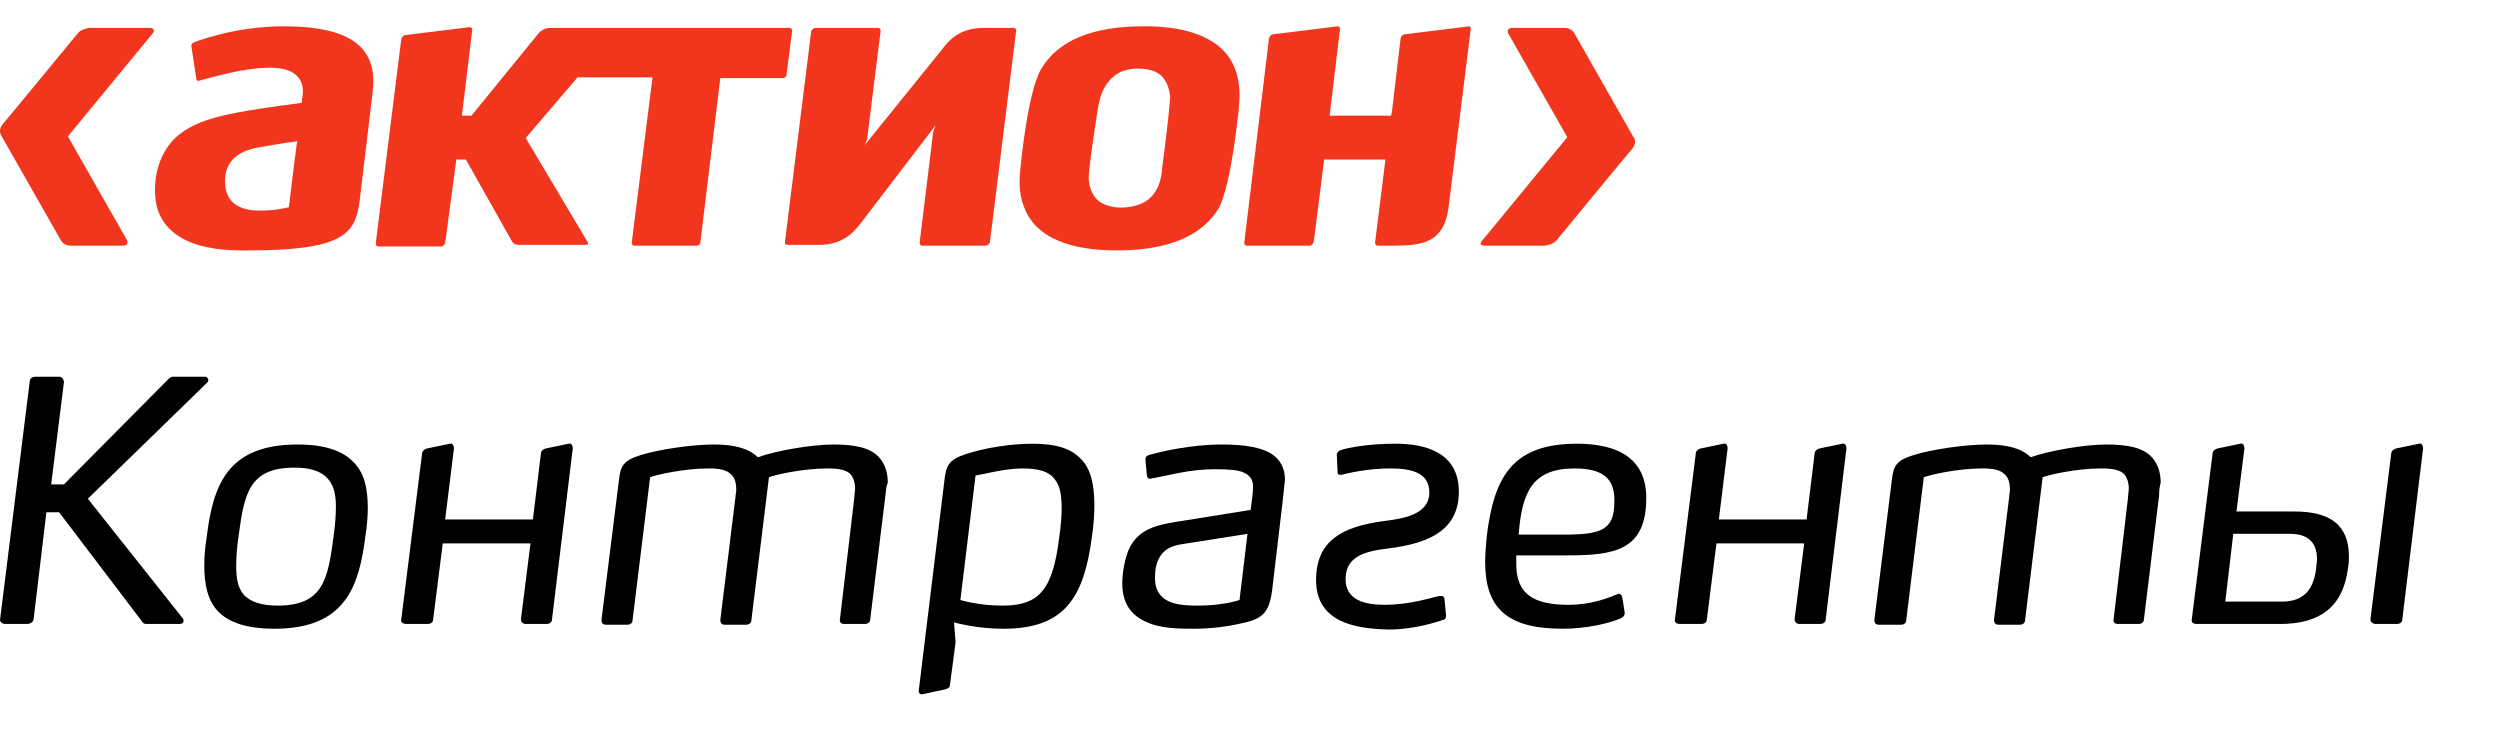 <svg width="219" height="65" viewBox="0 0 219 65" fill="none" xmlns="http://www.w3.org/2000/svg">
<path d="M24.812 2.306C20.41 2.306 17.057 3.703 16.987 3.703C16.847 3.773 16.708 3.913 16.777 4.122L17.197 6.917C17.197 6.987 17.267 7.057 17.267 7.057C17.336 7.057 17.406 7.126 17.476 7.057C17.476 7.057 19.223 6.567 20.9 6.218C23.694 5.729 25.231 5.869 26 6.637C26.419 7.057 26.629 7.615 26.489 8.454L26.419 9.013C26.419 9.013 23.065 9.432 20.83 9.851C18.594 10.27 17.197 10.759 16.149 11.458C13.843 12.925 13.284 15.86 13.703 17.956C14.123 19.772 15.729 21.938 21.179 21.938H21.668C30.052 21.938 31.17 20.541 31.519 17.466L32.008 13.414L32.637 8.104C32.847 6.428 32.567 5.24 31.729 4.262C30.541 2.934 28.305 2.306 24.812 2.306ZM26 12.576L25.79 14.183L25.301 18.165H25.231C25.161 18.165 24.323 18.445 22.856 18.445C22.297 18.445 21.109 18.445 20.341 17.676C19.922 17.257 19.712 16.628 19.712 15.86C19.712 14.253 20.69 13.274 22.576 12.925C24.533 12.576 26.07 12.366 26.07 12.366L26 12.576Z" fill="#F1361D"/>
<path d="M100.756 2.306H100.127C95.655 2.306 92.651 3.563 91.184 6.078C89.996 8.104 89.368 14.881 89.368 14.951C89.228 16.279 89.368 17.257 89.717 18.165C90.974 21.519 95.306 21.938 97.821 21.938C102.293 21.938 105.297 20.68 106.764 18.235C107.183 17.466 107.882 15.37 108.511 9.642V9.432C108.65 8.244 108.581 7.266 108.301 6.358C107.323 3.144 103.69 2.376 100.756 2.306ZM101.804 14.742V14.812C101.734 15.58 101.524 16.628 100.756 17.327C100.267 17.816 99.498 18.095 98.59 18.165C97.751 18.235 97.123 18.095 96.564 17.816C95.865 17.466 95.446 16.628 95.376 15.79C95.306 15.231 95.795 11.947 96.075 10.131L96.214 9.292C96.354 8.524 96.633 7.476 97.542 6.707C98.101 6.218 98.869 6.009 99.638 6.009C100.406 6.009 101.035 6.148 101.454 6.428C102.223 6.917 102.432 7.825 102.502 8.454C102.502 8.873 102.293 11.039 101.804 14.742Z" fill="#F1361D"/>
<path d="M88.809 2.445H86.154C83.918 2.445 83.01 3.703 82.521 4.332L75.744 12.716L75.953 12.226L77.141 2.725C77.141 2.655 77.141 2.585 77.071 2.515C77.001 2.445 77.001 2.445 76.931 2.445H71.412C71.272 2.445 71.133 2.585 71.063 2.725L68.757 21.239C68.757 21.309 68.757 21.379 68.827 21.379C68.897 21.449 68.897 21.449 68.967 21.449H71.831C74.067 21.449 75.045 19.982 75.394 19.562L81.962 10.969L81.752 11.528L80.564 21.239C80.564 21.309 80.564 21.379 80.634 21.449C80.704 21.519 80.704 21.519 80.844 21.519H86.363C86.503 21.519 86.643 21.379 86.713 21.239L89.018 2.655C89.018 2.585 89.018 2.515 88.948 2.515C88.879 2.445 88.879 2.445 88.809 2.445Z" fill="#F1361D"/>
<path d="M128.702 2.306L123.043 3.004C122.903 3.004 122.763 3.144 122.693 3.354L121.925 9.851L121.855 10.131H116.475L117.384 2.515C117.384 2.445 117.384 2.376 117.314 2.376C117.244 2.306 117.244 2.306 117.174 2.306L111.515 3.004C111.375 3.004 111.235 3.144 111.166 3.354L109 21.239C109 21.309 109 21.379 109.07 21.449C109.139 21.519 109.139 21.519 109.209 21.519H114.729C114.868 21.519 115.008 21.379 115.078 21.239L115.986 14.043V13.973H121.366L120.458 21.239C120.458 21.309 120.458 21.379 120.528 21.449C120.597 21.519 120.597 21.519 120.667 21.519H122.065C124.65 21.519 126.466 21.239 126.885 18.235L128.842 2.515C128.842 2.445 128.842 2.376 128.772 2.376C128.772 2.306 128.772 2.306 128.702 2.306Z" fill="#F1361D"/>
<path d="M68.897 6.567L69.386 2.725C69.386 2.655 69.386 2.585 69.316 2.515C69.246 2.445 69.246 2.445 69.176 2.445H48.147C47.867 2.445 47.448 2.585 47.169 2.934L41.3 10.131H40.462L41.37 2.585C41.37 2.515 41.37 2.445 41.3 2.445C41.23 2.375 41.23 2.375 41.16 2.375L35.501 3.074C35.361 3.074 35.222 3.214 35.152 3.423L32.916 21.309C32.916 21.379 32.916 21.449 32.986 21.519C33.056 21.588 33.056 21.588 33.126 21.588H38.645C38.785 21.588 38.925 21.449 38.994 21.309L39.973 13.973H40.811L44.863 21.169C44.933 21.309 45.143 21.449 45.352 21.449H51.361C51.431 21.449 51.57 21.379 51.5 21.239L46.051 12.087L50.592 6.777H57.16L55.343 21.239C55.343 21.309 55.343 21.379 55.413 21.449C55.483 21.519 55.483 21.519 55.553 21.519H61.072C61.212 21.519 61.351 21.379 61.351 21.239L63.098 6.847H68.547C68.757 6.847 68.897 6.707 68.897 6.567Z" fill="#F1361D"/>
<path d="M13.144 2.445H7.835C7.346 2.515 7.066 2.655 6.856 2.865C6.856 2.865 0.359 10.759 0.219 10.899C-0.13 11.318 0.01 11.737 0.149 11.947L5.319 21.029C5.459 21.309 5.808 21.519 6.158 21.519H10.769C11.118 21.519 11.258 21.309 11.118 21.029L5.948 11.947L13.424 2.865C13.564 2.655 13.424 2.445 13.144 2.445Z" fill="#F1361D"/>
<path d="M143.094 12.017L137.924 2.934C137.784 2.655 137.435 2.445 137.086 2.445H132.475C132.125 2.445 131.986 2.655 132.125 2.934L137.295 12.017L129.82 21.099C129.61 21.309 129.68 21.519 130.029 21.519H135.339C135.758 21.449 136.108 21.309 136.317 21.099C136.317 21.099 142.815 13.205 142.954 13.065C143.374 12.576 143.234 12.157 143.094 12.017Z" fill="#F1361D"/>
<path d="M16.01 54.169C16.08 54.239 16.08 54.379 16.08 54.379C16.08 54.588 15.94 54.658 15.73 54.658H12.796C12.656 54.658 12.517 54.588 12.447 54.449L5.181 44.877H4.063L2.945 54.239C2.945 54.449 2.666 54.658 2.386 54.658H0.43C0.22 54.658 -0.059 54.449 0.011 54.239L2.596 33.489C2.596 33.14 2.805 33 3.155 33H5.181C5.39 33 5.6 33.21 5.6 33.489L4.482 42.432H5.6L14.752 33.21C14.892 33.07 15.032 33 15.172 33H17.966C18.106 33 18.246 33.14 18.246 33.279C18.246 33.349 18.246 33.419 18.176 33.489L7.696 43.689L16.01 54.169Z" fill="black"/>
<path d="M32.009 46.973C31.45 51.374 30.262 55.077 24.044 55.077C21.599 55.077 20.062 54.519 19.154 53.61C18.176 52.632 17.896 51.165 17.896 49.558C17.896 48.72 17.966 47.881 18.106 47.043C18.665 42.572 19.852 38.938 26.07 38.938C28.446 38.938 29.983 39.497 30.891 40.406C31.939 41.384 32.219 42.851 32.219 44.528C32.219 45.226 32.149 46.065 32.009 46.973ZM28.516 41.733C27.957 41.244 27.118 40.965 25.791 40.965C21.809 40.965 21.39 43.27 20.9 46.973C20.761 47.881 20.691 48.789 20.691 49.558C20.691 50.676 20.831 51.514 21.39 52.143C21.948 52.702 22.857 53.051 24.324 53.051C28.306 53.051 28.725 50.746 29.214 47.043C29.354 46.065 29.424 45.157 29.424 44.388C29.424 43.2 29.214 42.362 28.516 41.733Z" fill="black"/>
<path d="M35.153 54.239L36.969 39.777C36.969 39.497 37.179 39.358 37.389 39.288L39.415 38.868C39.624 38.799 39.764 39.008 39.764 39.288L38.996 45.506H46.681L47.379 39.777C47.379 39.497 47.589 39.358 47.799 39.288L49.825 38.868C50.034 38.799 50.174 39.008 50.174 39.288L48.357 54.239C48.357 54.518 48.148 54.658 47.868 54.658H46.052C45.772 54.658 45.633 54.449 45.633 54.239L46.471 47.602H38.786L37.948 54.239C37.948 54.518 37.738 54.658 37.458 54.658H35.642C35.293 54.658 35.083 54.518 35.153 54.239Z" fill="black"/>
<path d="M77.561 43.41L76.234 54.239C76.234 54.519 76.024 54.658 75.745 54.658H73.928C73.719 54.658 73.509 54.519 73.579 54.239L74.836 43.62C74.836 43.34 74.906 43.06 74.906 42.781C74.906 42.292 74.767 41.873 74.557 41.593C74.208 41.174 73.509 41.034 72.531 41.034C70.295 41.034 67.92 41.593 67.361 41.803L65.824 54.309C65.824 54.588 65.614 54.728 65.335 54.728H63.518C63.239 54.728 63.099 54.588 63.099 54.309L64.427 43.55C64.427 43.34 64.496 43.13 64.496 42.921C64.496 42.292 64.357 41.803 64.007 41.523C63.658 41.174 63.029 41.034 62.121 41.034C59.885 41.034 57.51 41.593 56.951 41.803L55.414 54.309C55.414 54.588 55.204 54.728 54.925 54.728H53.108C52.829 54.728 52.689 54.588 52.689 54.309L54.226 42.013C54.366 40.825 54.576 40.336 56.182 39.847C57.789 39.358 60.654 38.938 62.54 38.938C64.357 38.938 65.614 39.288 66.383 40.056C67.92 39.497 71.064 38.938 73.02 38.938C74.906 38.938 76.234 39.218 77.002 40.056C77.491 40.615 77.771 41.314 77.771 42.292C77.631 42.572 77.631 42.851 77.561 43.41Z" fill="black"/>
<path d="M95.656 46.973C94.958 52.423 93.211 55.077 87.901 55.077C86.155 55.077 84.618 54.798 83.57 54.519L83.71 56.265L83.22 59.968C83.22 60.248 83.011 60.317 82.801 60.387L80.845 60.806C80.566 60.876 80.426 60.667 80.496 60.387L82.731 42.083C82.871 40.825 83.081 40.266 84.618 39.777C86.295 39.218 88.6 38.869 90.486 38.869C92.513 38.869 93.77 39.288 94.609 40.126C95.587 41.035 95.866 42.502 95.866 44.318C95.866 45.157 95.796 46.065 95.656 46.973ZM92.513 42.152C91.954 41.244 90.906 41.035 89.508 41.035C88.041 41.035 85.945 41.593 85.456 41.663L84.129 52.562C84.408 52.632 85.805 53.051 87.832 53.051C91.045 53.051 92.233 51.654 92.792 47.043C92.932 46.065 93.002 45.226 93.002 44.598C93.002 43.41 92.862 42.641 92.513 42.152Z" fill="black"/>
<path d="M112.354 43.969L111.446 51.654C111.167 53.75 110.608 54.239 108.512 54.658C107.603 54.868 106.136 55.077 104.599 55.077C103.272 55.077 101.525 55.077 100.198 54.379C99.08 53.82 98.311 52.842 98.311 51.095C98.311 50.187 98.521 48.999 98.87 48.161C99.778 46.135 101.665 45.925 103.901 45.576L109.56 44.667C109.63 43.969 109.769 43.2 109.769 42.641C109.769 42.082 109.56 41.663 108.931 41.384C108.442 41.174 107.673 41.104 106.416 41.104C104.18 41.104 102.294 41.663 101.106 41.873C100.966 41.873 100.826 41.943 100.757 41.943C100.617 41.943 100.547 41.873 100.477 41.733L100.337 40.266C100.337 39.986 100.477 39.917 100.687 39.847C101.665 39.567 104.32 38.938 107.045 38.938C109.14 38.938 110.468 39.218 111.306 39.707C112.215 40.266 112.564 41.104 112.564 42.013C112.494 42.502 112.424 43.48 112.354 43.969ZM101.595 48.789C101.246 49.348 101.176 50.047 101.176 50.676C101.176 51.444 101.455 52.003 101.874 52.353C102.573 52.981 103.831 53.051 104.879 53.051C106.136 53.051 107.464 52.912 108.582 52.562L109.28 46.763L103.97 47.602C102.992 47.742 102.154 47.881 101.595 48.789Z" fill="black"/>
<path d="M115.289 50.816C115.289 47.392 117.524 46.135 121.227 45.646C122.764 45.436 125.209 45.157 125.209 43.13C125.209 41.384 123.603 41.035 121.786 41.035C119.83 41.035 118.013 41.454 117.524 41.593C117.315 41.593 117.175 41.593 117.175 41.384L117.105 39.847C117.105 39.637 117.245 39.497 117.454 39.428C118.083 39.218 119.83 38.869 122.275 38.869C124.86 38.869 127.794 39.637 127.794 43.061C127.794 46.344 125.349 47.462 122.275 47.951C120.389 48.231 117.874 48.3 117.874 50.746C117.874 52.562 119.55 52.981 121.297 52.981C123.603 52.981 125.629 52.283 126.048 52.213C126.118 52.213 126.188 52.213 126.257 52.213C126.467 52.213 126.537 52.353 126.537 52.492L126.677 53.96C126.677 54.169 126.537 54.309 126.397 54.309C125.978 54.449 123.952 55.147 121.646 55.147C118.852 55.077 115.289 54.588 115.289 50.816Z" fill="black"/>
<path d="M132.825 49.418C132.825 52.073 134.362 52.981 137.436 52.981C139.322 52.981 140.79 52.423 141.628 52.073C141.907 51.934 142.047 52.073 142.117 52.353L142.327 53.68C142.327 53.89 142.257 54.029 141.977 54.169C140.79 54.658 138.903 55.077 136.877 55.077C131.917 55.077 130.1 53.191 130.1 49.209C130.1 48.51 130.17 47.811 130.24 46.973C130.869 41.873 132.406 38.869 138.135 38.869C141.977 38.869 144.213 40.336 144.213 43.62C144.213 48.231 141.418 48.65 137.296 48.65H132.825C132.825 48.929 132.825 49.139 132.825 49.418ZM141.418 43.969C141.488 41.943 140.44 41.035 137.925 41.035C134.222 41.035 133.314 43.13 133.035 46.833H137.506C140.231 46.764 141.418 46.414 141.418 43.969Z" fill="black"/>
<path d="M146.728 54.239L148.545 39.777C148.545 39.497 148.754 39.358 148.964 39.288L150.99 38.868C151.199 38.799 151.339 39.008 151.339 39.288L150.571 45.506H158.256L158.955 39.777C158.955 39.497 159.164 39.358 159.374 39.288L161.4 38.868C161.609 38.799 161.749 39.008 161.749 39.288L159.933 54.239C159.933 54.518 159.723 54.658 159.444 54.658H157.627C157.348 54.658 157.208 54.449 157.208 54.239L158.046 47.602H150.361L149.523 54.239C149.523 54.518 149.313 54.658 149.034 54.658H147.147C146.868 54.658 146.658 54.518 146.728 54.239Z" fill="black"/>
<path d="M189.136 43.41L187.809 54.239C187.809 54.519 187.599 54.658 187.32 54.658H185.503C185.294 54.658 185.084 54.519 185.154 54.239L186.412 43.62C186.412 43.34 186.481 43.06 186.481 42.781C186.481 42.292 186.342 41.873 186.132 41.593C185.783 41.174 185.084 41.034 184.106 41.034C181.87 41.034 179.495 41.593 178.936 41.803L177.399 54.309C177.399 54.588 177.189 54.728 176.91 54.728H175.093C174.814 54.728 174.674 54.588 174.674 54.309L176.002 43.55C176.002 43.34 176.071 43.13 176.071 42.921C176.071 42.292 175.932 41.803 175.582 41.523C175.233 41.174 174.604 41.034 173.696 41.034C171.46 41.034 169.085 41.593 168.526 41.803L166.989 54.309C166.989 54.588 166.779 54.728 166.5 54.728H164.614C164.334 54.728 164.194 54.588 164.194 54.309L165.731 42.013C165.871 40.825 166.081 40.336 167.688 39.847C169.295 39.358 172.159 38.938 174.045 38.938C175.862 38.938 177.119 39.288 177.888 40.056C179.425 39.497 182.569 38.938 184.525 38.938C186.412 38.938 187.739 39.218 188.508 40.056C188.997 40.615 189.276 41.314 189.276 42.292C189.206 42.572 189.136 42.851 189.136 43.41Z" fill="black"/>
<path d="M192.001 54.239L193.817 39.777C193.817 39.497 194.027 39.358 194.237 39.288L196.263 38.868C196.472 38.799 196.612 39.008 196.612 39.288L195.913 44.807H201.013C204.018 44.807 205.764 45.925 205.764 48.72C205.764 48.999 205.764 49.348 205.694 49.698C205.275 53.261 203.109 54.658 199.756 54.658H192.42C192.141 54.658 191.931 54.518 192.001 54.239ZM202.9 49.767C202.9 49.488 202.97 49.209 202.97 48.999C202.97 47.741 202.411 46.763 200.594 46.763H195.634L194.935 52.702H199.896C201.992 52.702 202.69 51.444 202.9 49.767ZM207.651 54.239L209.467 39.777C209.467 39.497 209.677 39.358 209.886 39.288L211.912 38.868C212.122 38.799 212.262 39.008 212.262 39.288L210.445 54.239C210.445 54.518 210.236 54.658 209.956 54.658H208.14C207.86 54.658 207.651 54.518 207.651 54.239Z" fill="black"/>
</svg>
